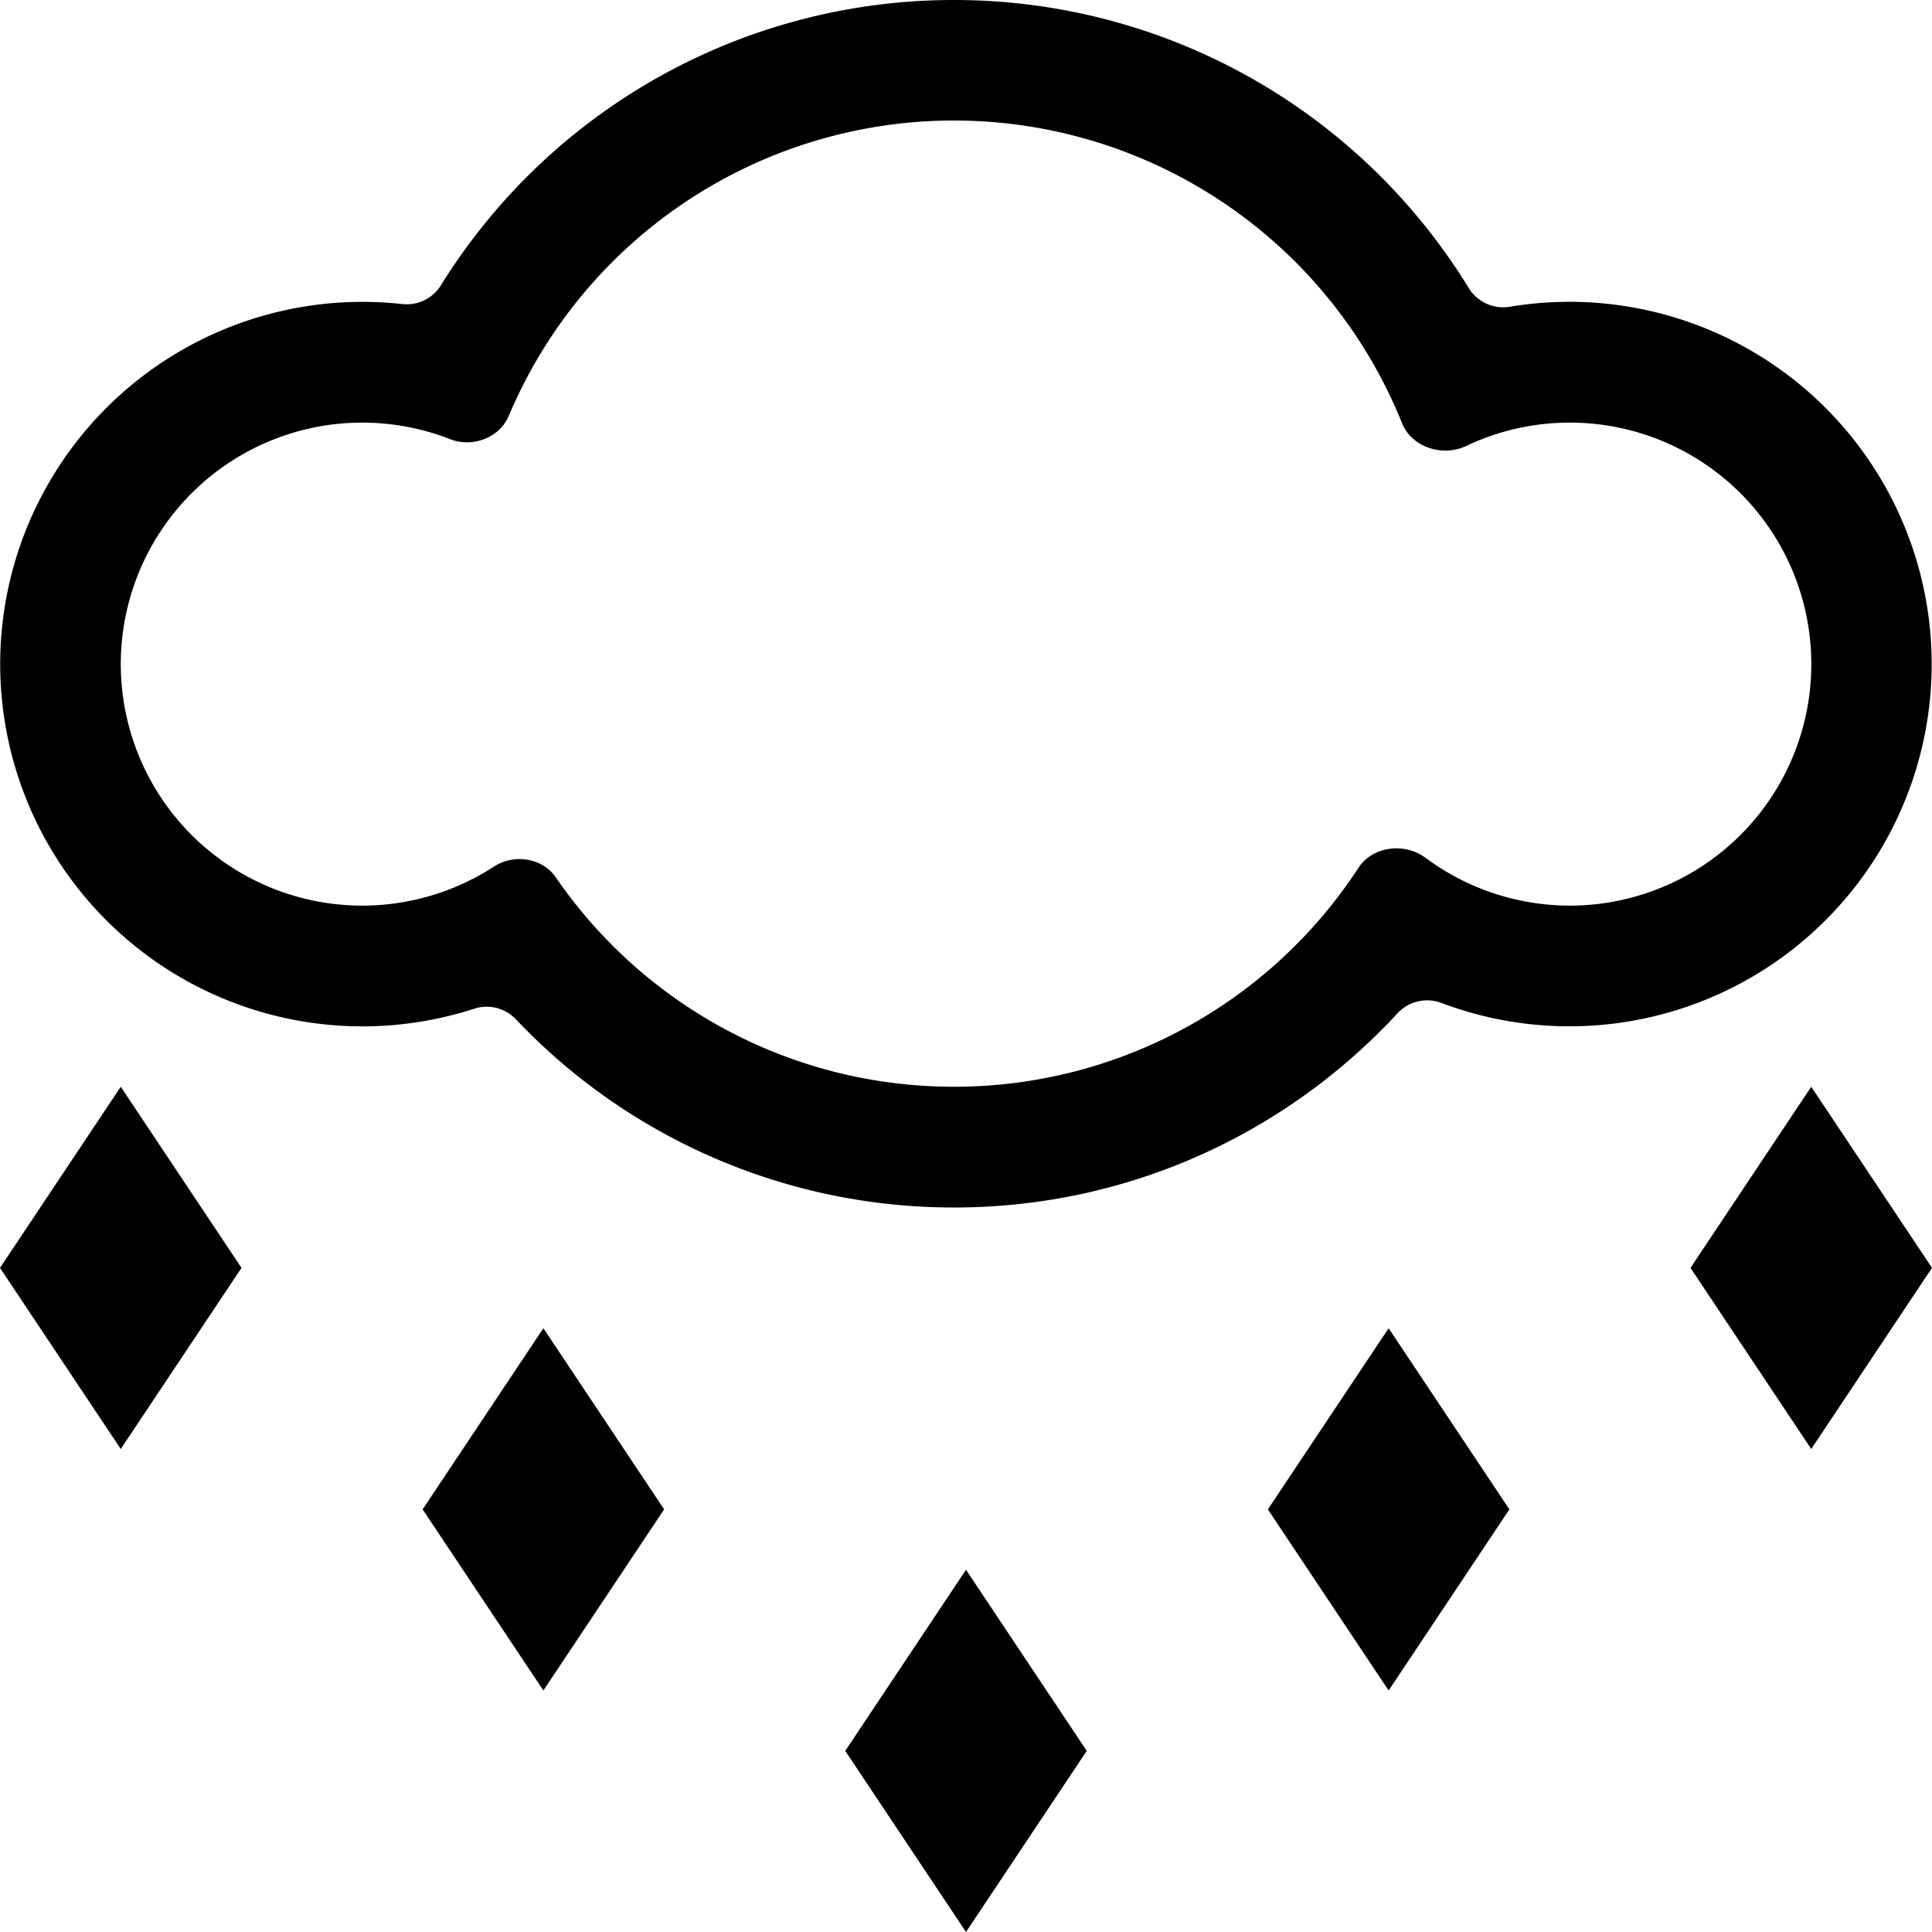 <svg xmlns="http://www.w3.org/2000/svg" width="16" height="16" fill="currentColor" class="qi-313" viewBox="0 0 16 16">
    <path d="M7.9 10c1.453 0 2.761-.62 3.675-1.61a.335.335 0 0 1 .365-.083 3 3 0 1 0 .566-5.767.335.335 0 0 1-.341-.152A4.997 4.997 0 0 0 7.9 0a4.997 4.997 0 0 0-4.25 2.365.334.334 0 0 1-.32.153 3 3 0 1 0 .596 5.836.334.334 0 0 1 .345.086A4.99 4.99 0 0 0 7.9 10Zm3.905-2.896c-.172-.129-.438-.097-.555.083A3.997 3.997 0 0 1 7.9 9a3.996 3.996 0 0 1-3.297-1.734c-.112-.163-.347-.197-.513-.089a2 2 0 1 1-.362-3.54c.184.072.408-.01.485-.192a4.001 4.001 0 0 1 7.398.059c.08.2.335.282.53.19a2 2 0 1 1-.335 3.41ZM1 9l1 1.5L1 12l-1-1.5L1 9Zm15 1.5L15 9l-1 1.5 1 1.5 1-1.5Zm-7 4L8 13l-1 1.5L8 16l1-1.5ZM4.5 11l1 1.5-1 1.5-1-1.5 1-1.5Zm8 1.5-1-1.5-1 1.5 1 1.5 1-1.5Z"/>
</svg>